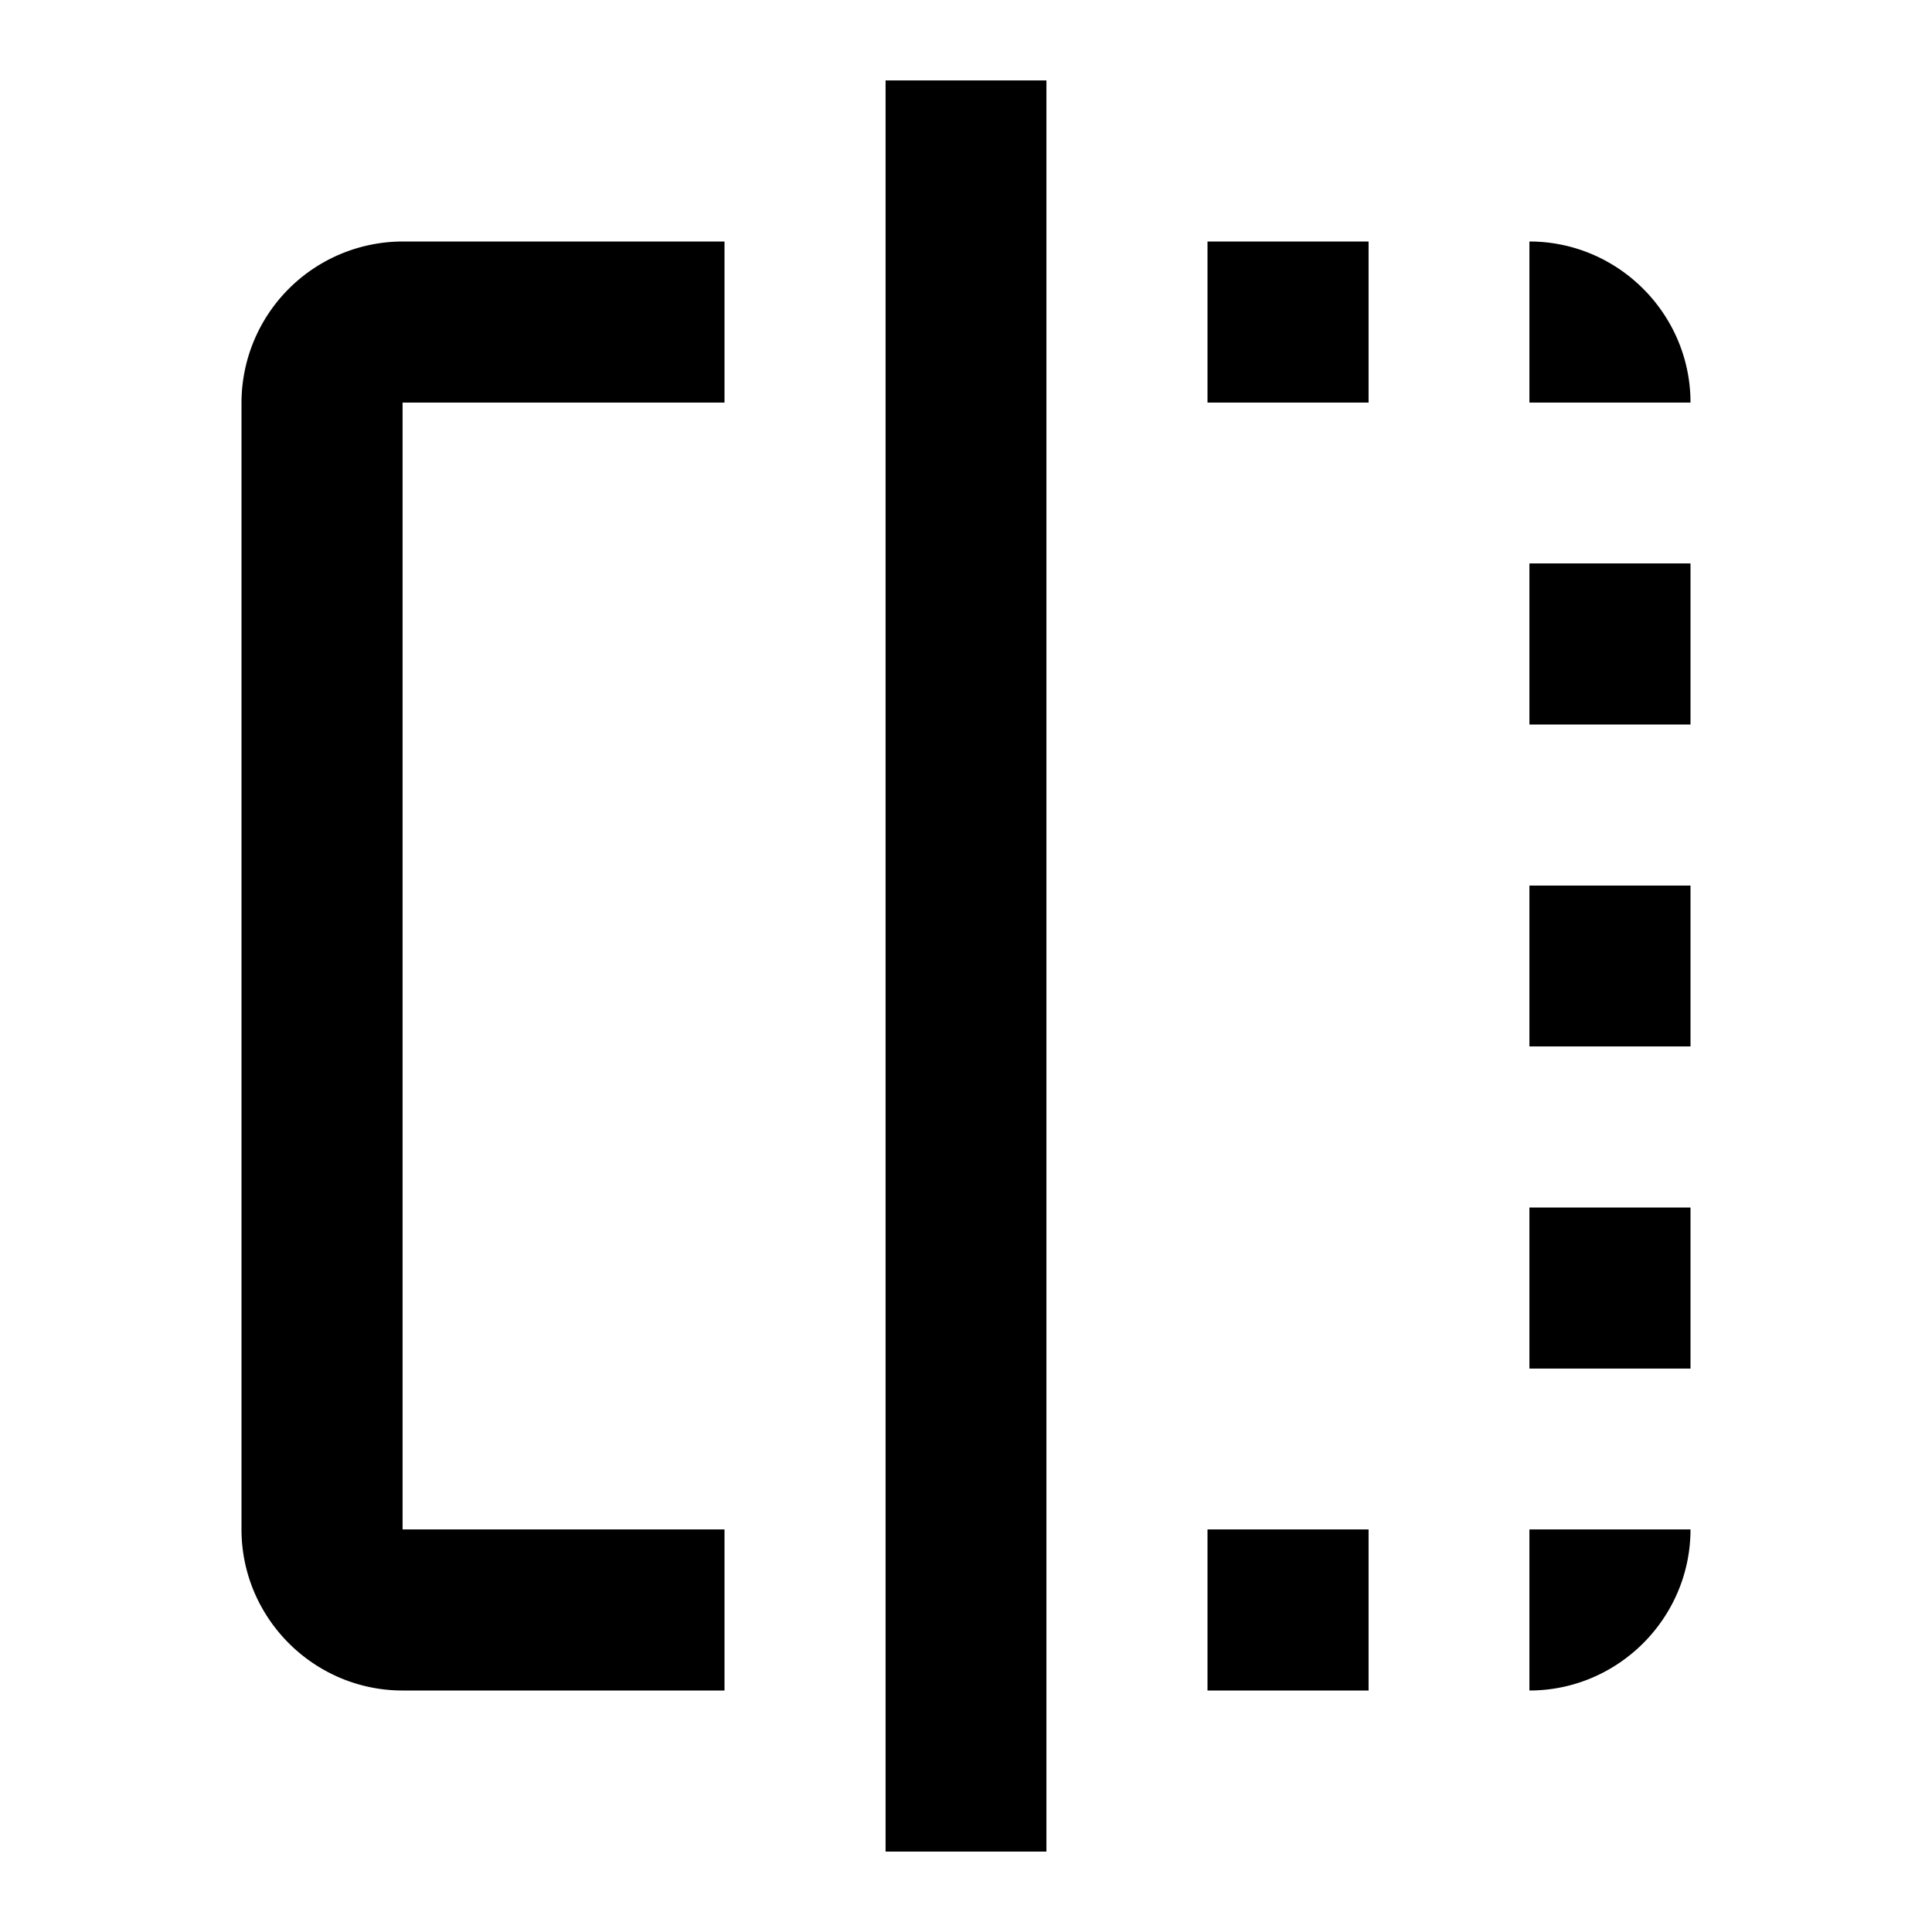 <svg xmlns="http://www.w3.org/2000/svg" width="32" height="32">
    <path style="stroke:none;fill-rule:nonzero;fill:#000;fill-opacity:1" d="M20 28h2.668v-2.668H20M25.332 12H28V9.332h-2.668M4 6.668v18.664C4 26.801 5.2 28 6.668 28H12v-2.668H6.668V6.668H12V4H6.668A2.674 2.674 0 0 0 4 6.668M25.332 4v2.668H28C28 5.199 26.8 4 25.332 4M14.668 30.668h2.664V1.332h-2.664m10.664 21.336H28V20h-2.668M20 6.668h2.668V4H20m5.332 13.332H28v-2.664h-2.668m0 13.332C26.801 28 28 26.8 28 25.332h-2.668Zm0 0"/>
</svg>
